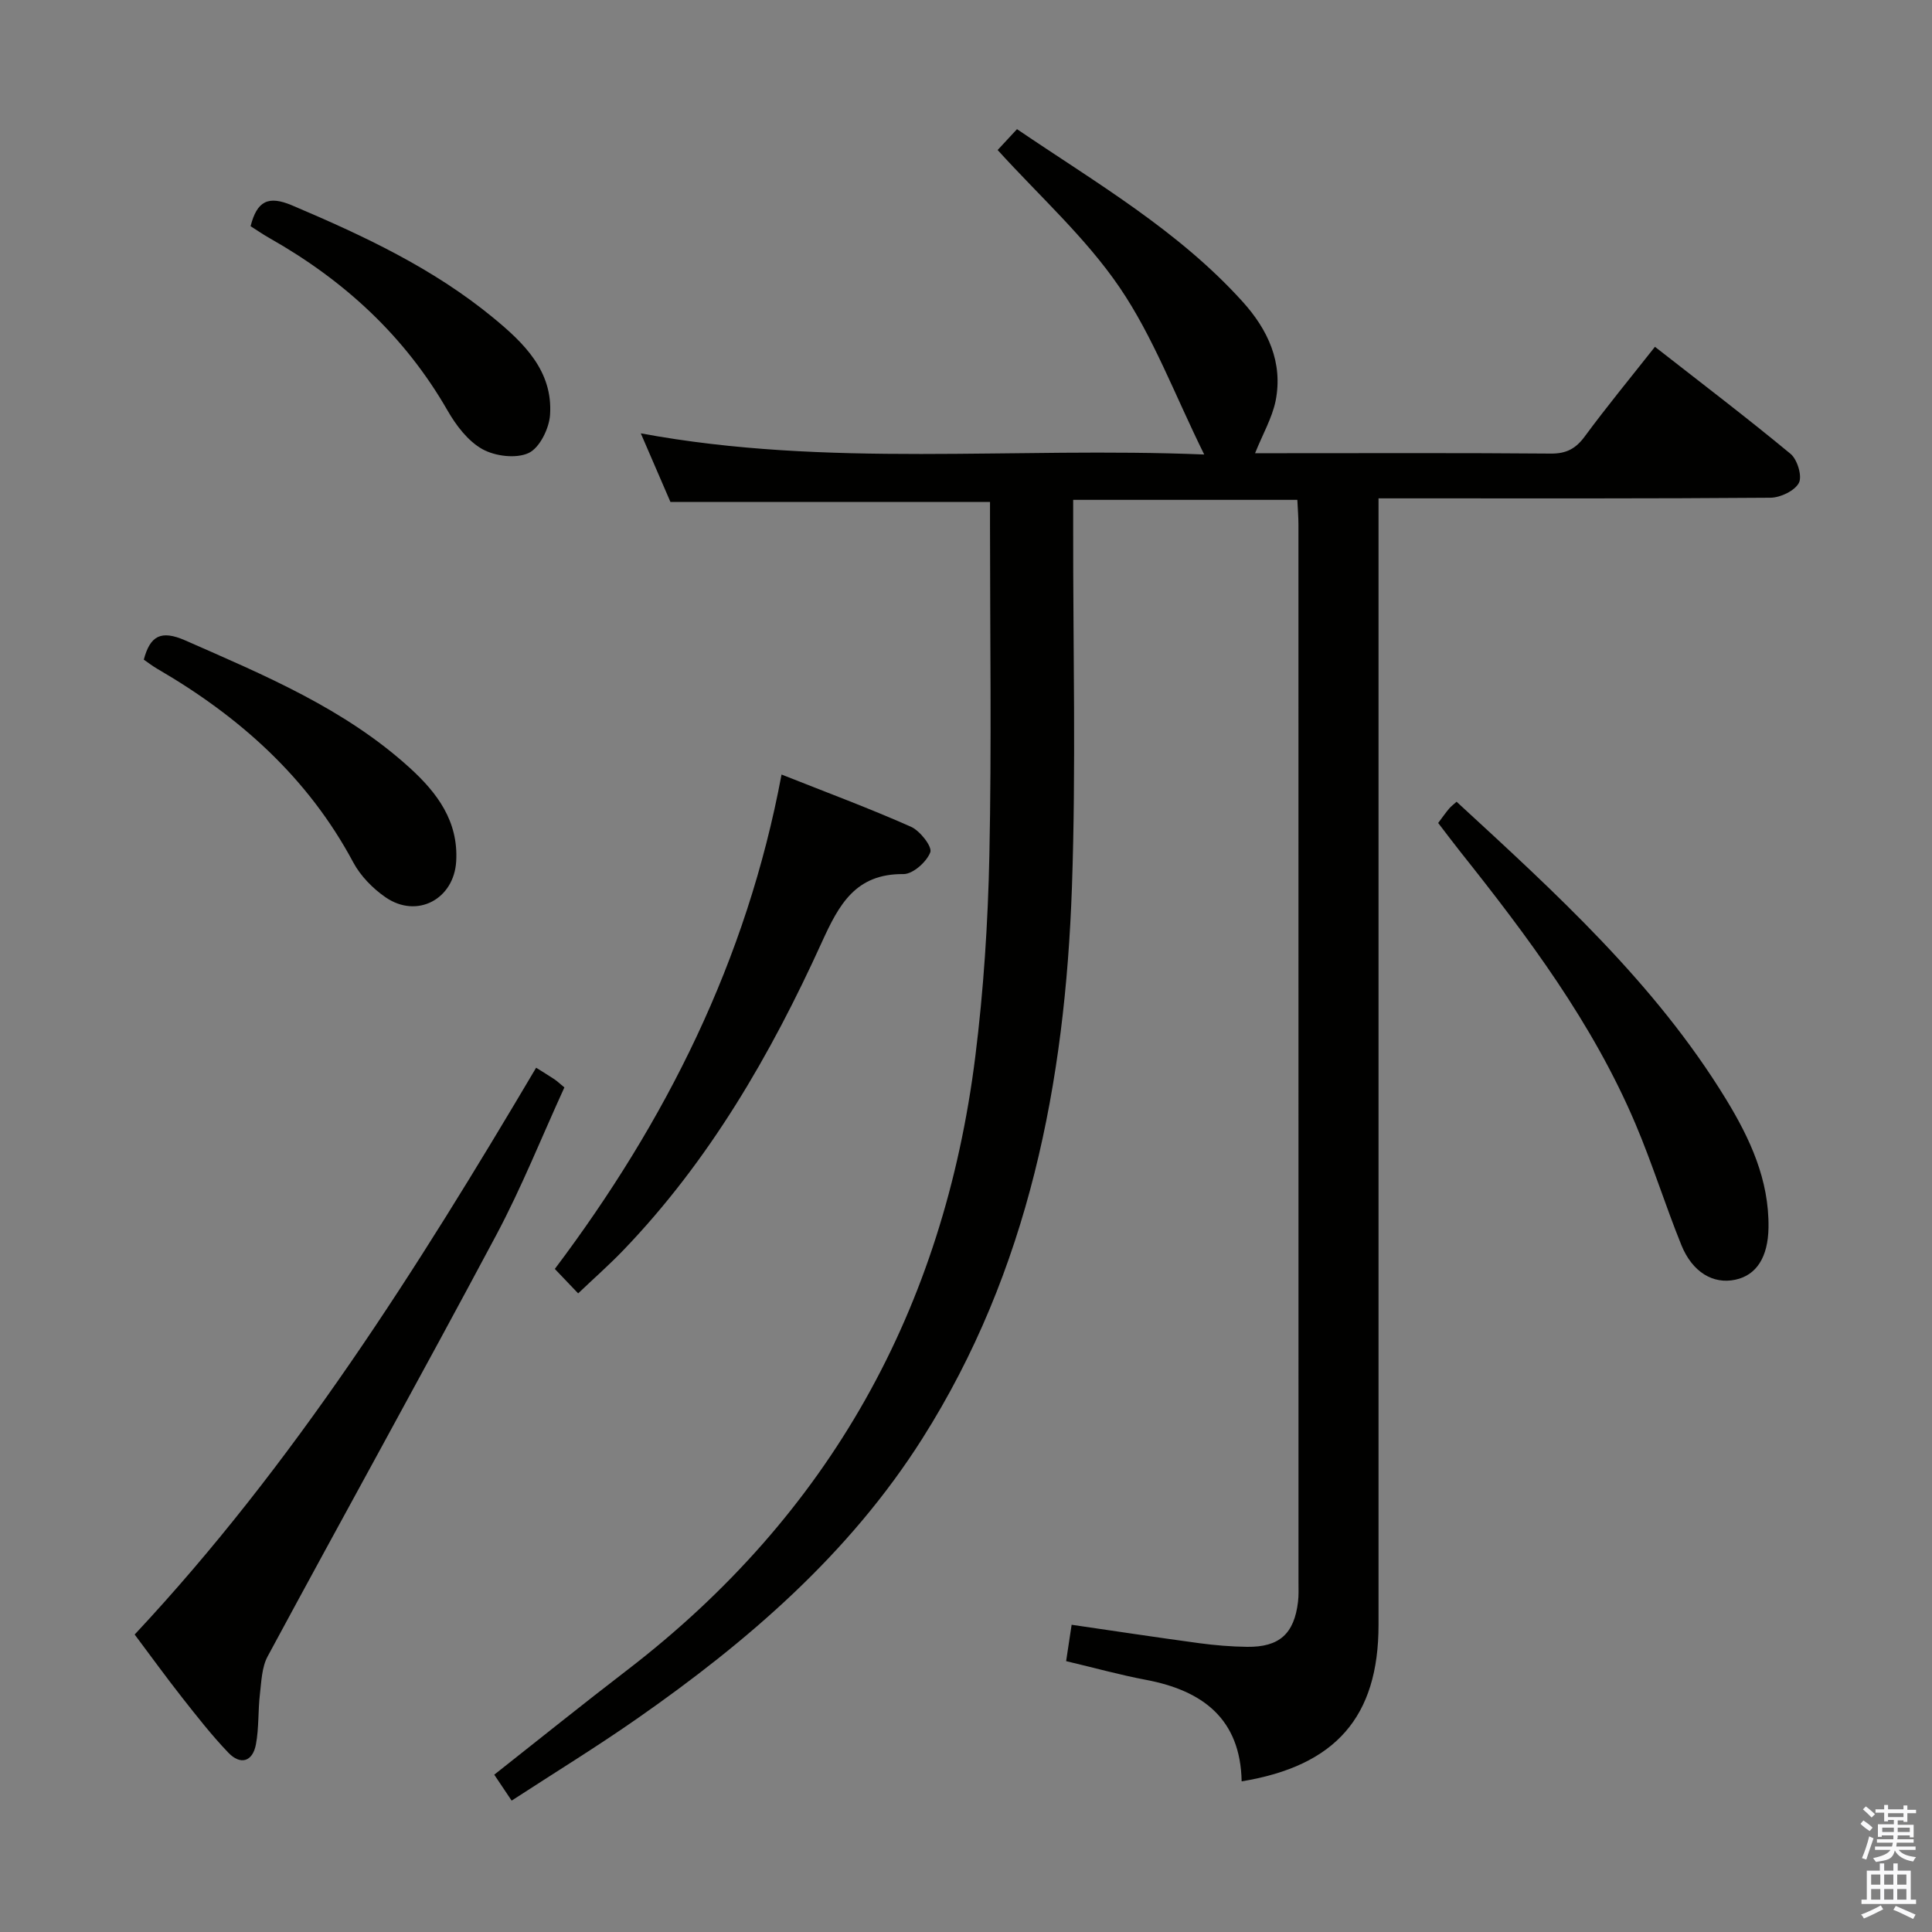<svg enable-background="new 0 0 400 400" viewBox="0 0 400 400" xmlns="http://www.w3.org/2000/svg"><rect x="0" y="0" width="400" height="400" fill="#808080" stroke="none"/><path d="m385.2 377.6.6-.7c.6.4 1.3.9 1.9 1.5l-.6.7c-.8-.5-1.4-1-1.9-1.5zm.3 7.1c.6-1.4 1.1-2.9 1.5-4.5.3.1.6.3.9.4-.5 1.4-1 2.9-1.5 4.4zm.2-10.1.6-.6c.7.5 1.3 1.1 1.9 1.6l-.7.7c-.6-.6-1.2-1.2-1.8-1.7zm8.4-.8h.8v.9h1.8v.7h-1.8v1.8h-.8v-.3h-1.2v.9h3.3v2.6h-.8v-.4h-2.5c0 .3 0 .6-.1.8h3.4v.7h-3.5c0 .3-.1.6-.1.8h4v.7h-3.5c.7.9 1.9 1.3 3.6 1.5-.2.2-.4.5-.6.9-1.9-.3-3.2-1.1-3.8-2.3-.5 2.1-1.8 2-3.9 2.4-.2-.3-.4-.5-.6-.8 1.9-.4 3.1-.9 3.6-1.7h-3.2v-.7h3.5c.1-.2.1-.5.2-.8h-3.3v-.7h3.4c0-.2 0-.5 0-.8h-2.4v.3h-.8v-2.6h3.3v-.9h-1.2v.3h-.8v-1.8h-1.8v-.7h1.8v-.9h.8v.9h3.2zm-4.4 5.5h2.4c0-.3 0-.6 0-.9h-2.4zm1.2-3.1h3.2v-.8h-3.2zm4.4 2.2h-2.4v.9h2.5v-.9z" fill="#fafafb"/><path d="m389.2 385.8h.9v1.5h1.9v-1.5h.9v1.5h2.7v6h1.1v.9h-11.3v-.9h1.1v-6h2.7zm.2 8.7.5.8c-1.2.6-2.5 1.3-4 1.9-.2-.3-.3-.6-.6-.8 1.6-.6 3-1.3 4.1-1.9zm-2-4.3h1.9v-2.1h-1.9zm0 3.1h1.9v-2.2h-1.9zm2.7-3.1h1.9v-2.1h-1.9zm0 3.1h1.9v-2.2h-1.9zm2.4 1.3c1.4.6 2.7 1.2 4.1 1.8l-.5.9c-1.5-.7-2.8-1.4-4.1-1.9zm2.2-6.5h-1.9v2.1h1.9zm-1.9 5.2h1.9v-2.2h-1.9z" fill="#fafafb"/><g fill="#010100"><path d="m259.85 93.83h5.72c18.5 0 37-.08 55.5.08 3.2.03 5.16-1 7.03-3.54 4.54-6.16 9.41-12.07 14.54-18.57 9.42 7.37 18.9 14.57 28.07 22.16 1.41 1.16 2.46 4.64 1.73 6.02-.87 1.64-3.82 3.05-5.89 3.07-25 .2-50 .13-74.99.13-1.8 0-3.61 0-6.15 0v6.74c0 75.5.01 150.99 0 226.49 0 19.01-8.84 29.2-28.34 32.4-.25-12.94-8.06-18.8-19.83-21.02-5.36-1.01-10.63-2.48-16.51-3.87.37-2.46.73-4.81 1.14-7.53 9.09 1.32 17.73 2.64 26.4 3.81 3.29.44 6.62.72 9.93.76 6.68.08 9.75-2.7 10.54-9.32.16-1.32.1-2.66.1-3.99 0-73 0-145.99-.01-218.99 0-1.63-.14-3.25-.23-5.17-15.4 0-30.49 0-46.41 0v5.76c-.04 24.83.61 49.69-.26 74.49-1.42 40.34-8.92 79.29-30.97 114.1-15.16 23.93-36.17 42.02-59.12 58.03-8.4 5.86-17.15 11.23-25.91 16.93-1.45-2.16-2.45-3.65-3.6-5.37 9.28-7.32 18.33-14.6 27.55-21.68 41.89-32.19 65.51-74.81 72.04-126.96 1.73-13.83 2.63-27.82 2.92-41.75.47-22.66.13-45.33.13-67.99 0-1.79 0-3.57 0-5.12-22.16 0-43.74 0-66.16 0-1.67-3.88-3.75-8.69-6.14-14.21 38.74 7.18 77.14 2.75 116.65 4.38-6.11-12.36-10.54-24.35-17.53-34.61-7.02-10.31-16.59-18.89-25.24-28.43 1.06-1.15 2.4-2.59 4.01-4.32 16.35 11.1 33.39 20.97 46.72 35.73 5.23 5.79 8.4 12.57 6.82 20.54-.74 3.56-2.68 6.9-4.25 10.82z"/><path d="m111 221.06c1.59 1 2.72 1.68 3.81 2.41.54.36 1.01.82 2.04 1.67-4.67 10.2-8.85 20.71-14.14 30.63-15.56 29.17-31.61 58.07-47.3 87.17-1.21 2.25-1.29 5.19-1.6 7.84-.4 3.44-.19 6.97-.82 10.35-.67 3.63-3.2 4.37-5.71 1.75-3.44-3.59-6.52-7.54-9.6-11.45-3.29-4.18-6.41-8.5-9.8-13.02 32.93-35.21 58.45-75.66 83.12-117.35z"/><path d="m161.81 160.36c9.38 3.72 18.21 7 26.79 10.81 1.88.83 4.44 4.12 4.01 5.28-.75 1.99-3.61 4.54-5.56 4.52-9.95-.1-13.36 6.34-16.9 14.11-10.57 23.25-23.28 45.24-41.15 63.82-2.87 2.98-5.99 5.73-9.3 8.88-1.68-1.76-3.13-3.27-4.83-5.06 22.97-30.51 39.74-63.86 46.94-102.36z"/><path d="m297.76 170.39c.84-1.12 1.5-2.07 2.24-2.95.41-.5.96-.89 1.57-1.45 20.5 18.88 41.09 37.56 55.77 61.57 4.97 8.13 8.95 16.71 8.81 26.59-.09 6.13-2.49 9.87-6.87 10.8-4.56.98-8.88-1.52-11.17-7.17-3.35-8.28-6.01-16.85-9.5-25.08-8.85-20.87-22.31-38.82-36.31-56.41-1.43-1.81-2.83-3.67-4.54-5.9z"/><path d="m29.77 136.57c1.32-4.93 3.54-6.19 8.58-3.98 16.43 7.23 33 14.12 46.5 26.4 5.66 5.15 10.08 11.03 9.6 19.33-.45 7.85-8.11 11.95-14.63 7.45-2.65-1.83-5.17-4.4-6.68-7.22-9.4-17.59-23.59-30.21-40.56-40.07-.99-.57-1.91-1.29-2.81-1.91z"/><path d="m51.88 46.83c1.33-5.19 3.62-6.42 8.61-4.3 14.72 6.25 29.13 12.98 41.57 23.21 6.35 5.22 12.45 11.05 11.82 20.18-.2 2.82-2.16 6.81-4.43 7.87-2.59 1.21-6.94.67-9.58-.8-2.99-1.67-5.45-4.92-7.22-8.01-8.86-15.42-21.4-26.92-36.73-35.61-1.43-.8-2.77-1.74-4.04-2.54z"/></g></svg>